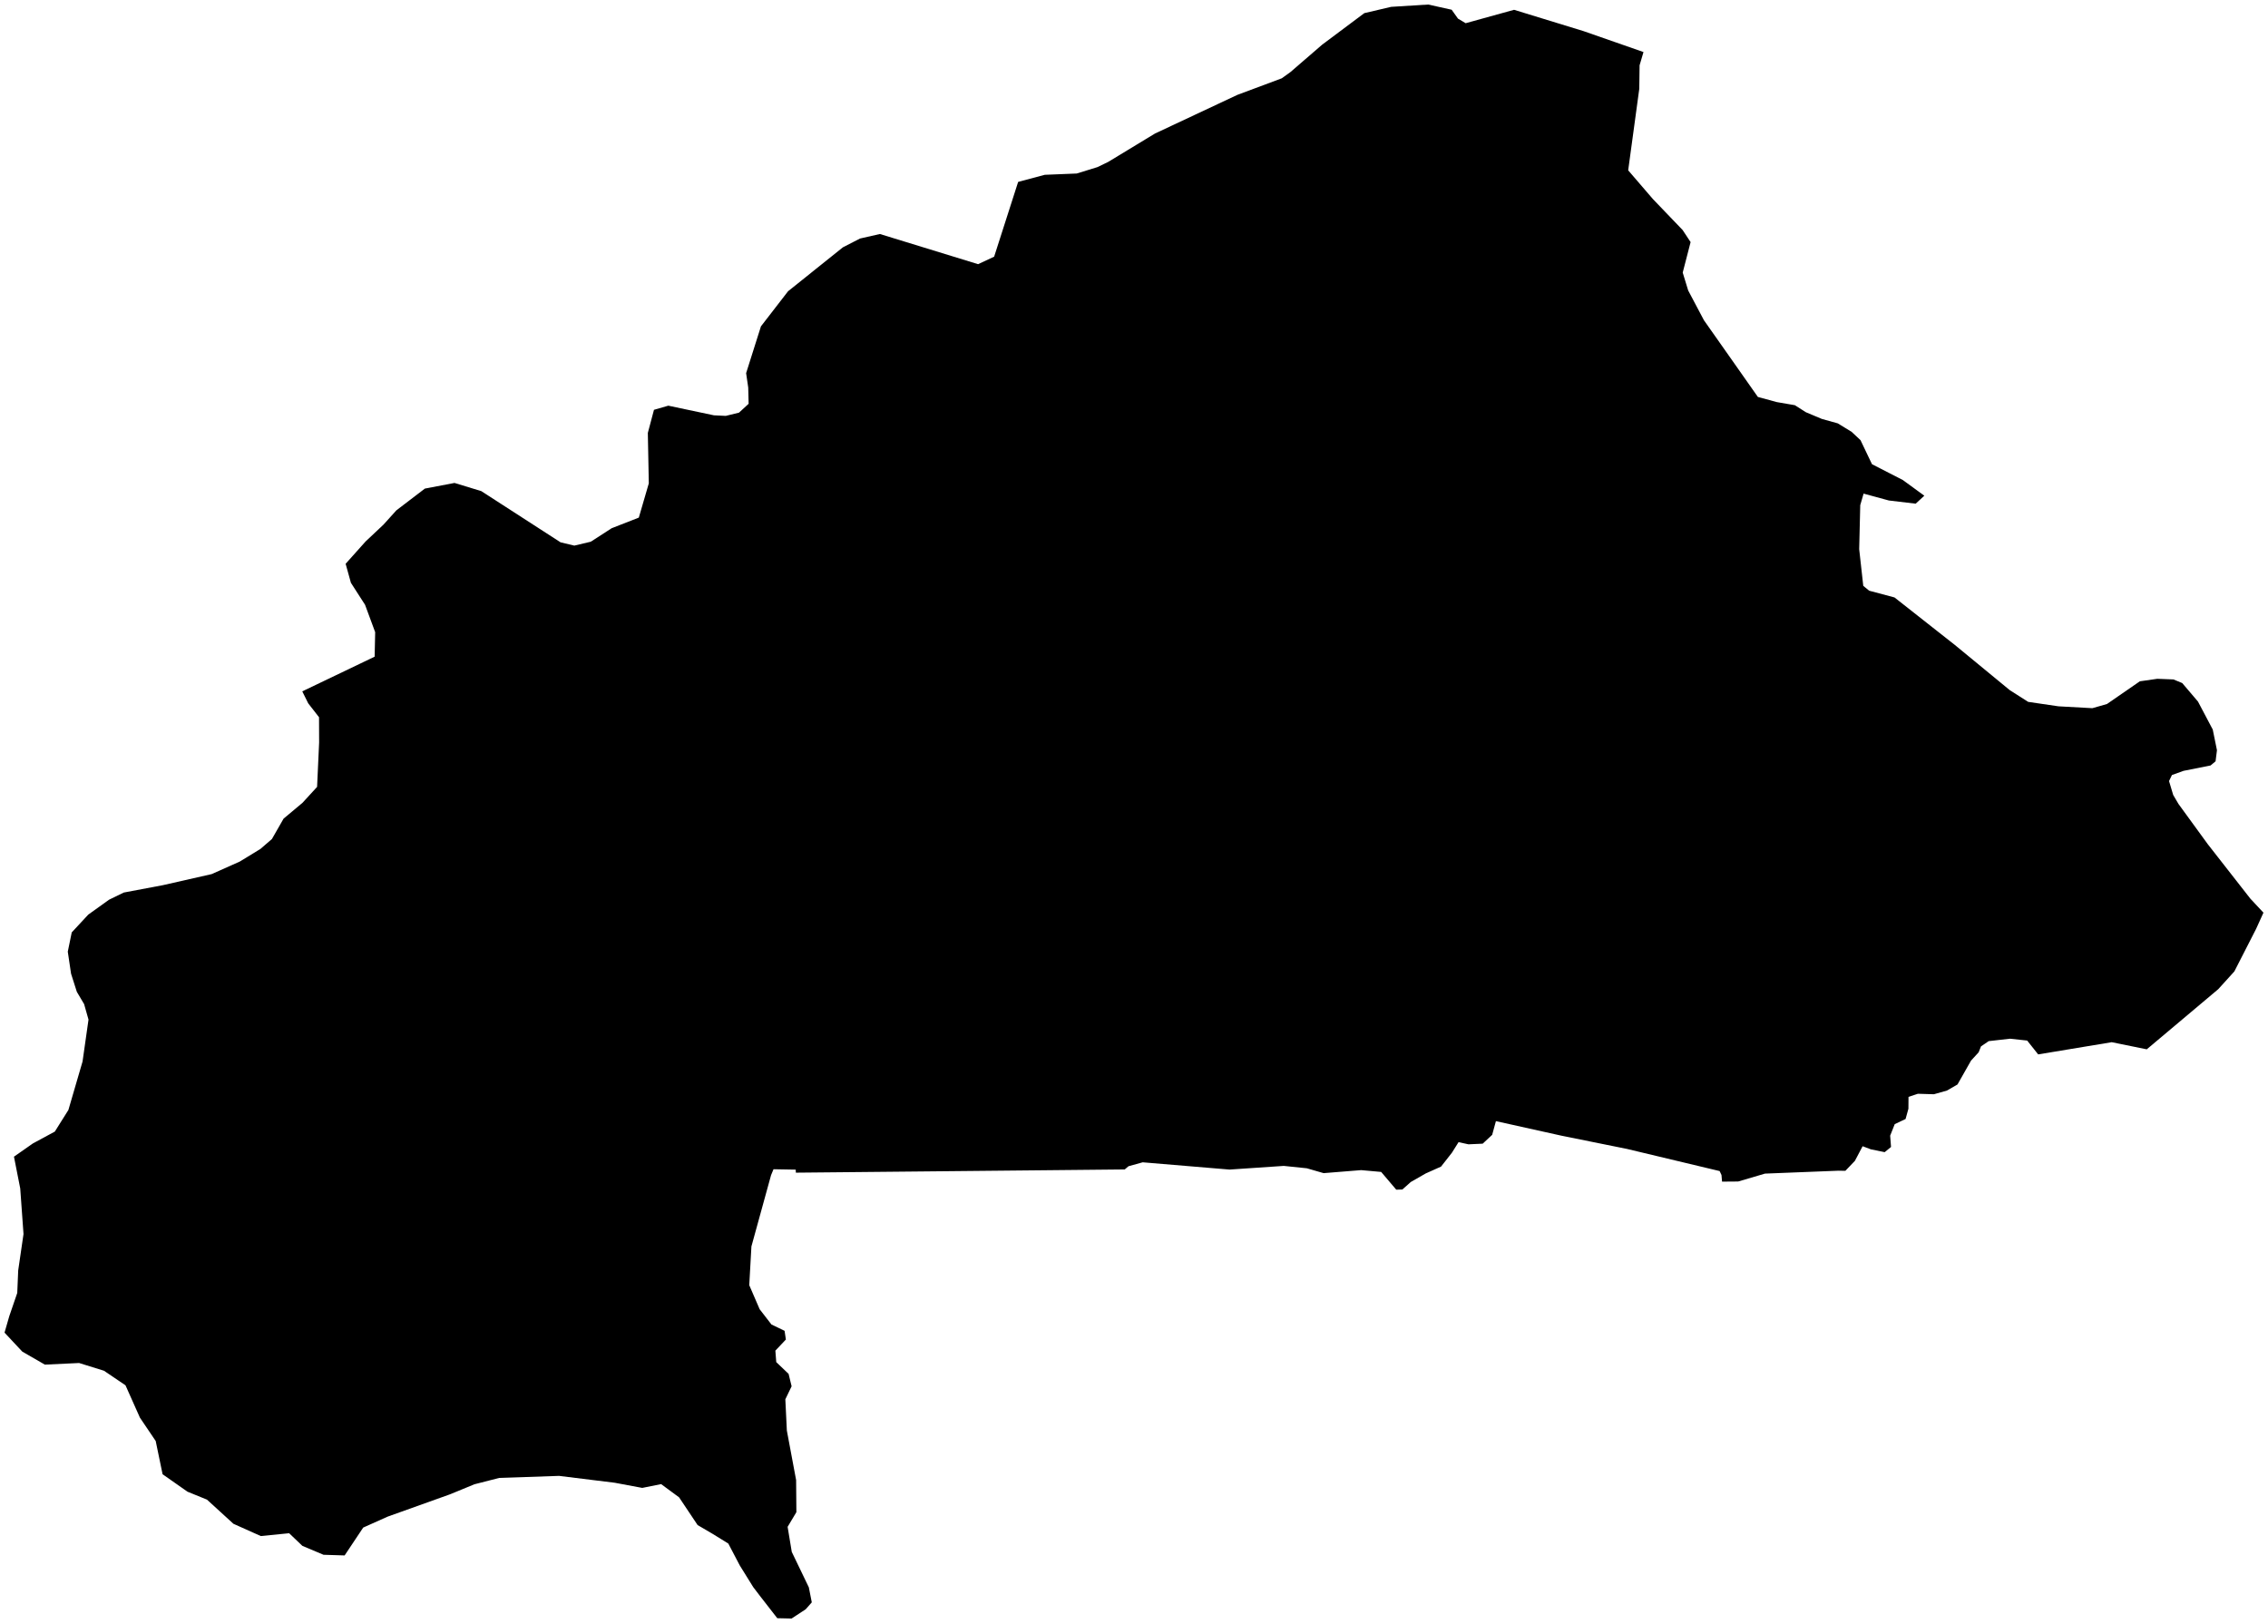 <?xml version="1.0"?>
<svg xmlns="http://www.w3.org/2000/svg" version="1.2" baseProfile="tiny" width="500" height="358" viewBox="0 0 500 358" stroke-linecap="round" stroke-linejoin="round">
<g id="ne_50m_admin_0_countries-Burkina Faso">
<path d="M 405.308 258.073 389.1 258.715 383.194 260.455 379.641 260.482 379.518 259.023 379.107 258.153 358.658 253.267 344.316 250.372 329.787 247.145 328.963 250.166 326.873 252.114 323.736 252.256 321.551 251.779 320.091 254.106 317.688 257.17 314.32 258.675 311.019 260.565 309.163 262.219 307.817 262.259 304.489 258.343 300.073 257.947 291.806 258.611 288.1 257.541 283.023 257.016 271.057 257.824 251.915 256.223 248.786 257.09 247.956 257.796 229.014 257.984 208.163 258.19 190.714 258.359 175.453 258.506 175.425 257.839 170.527 257.75 169.983 259.066 165.656 274.769 165.18 283.306 167.475 288.616 170.069 291.972 172.967 293.37 173.253 295.291 170.936 297.743 171.132 300.267 173.852 302.863 174.519 305.595 173.136 308.466 173.468 315.355 175.511 326.271 175.57 333.348 173.637 336.581 174.553 342.107 178.314 349.918 178.966 353.228 177.623 354.752 174.513 356.793 171.357 356.722 167.681 351.996 166.062 349.875 163.087 345.084 160.561 340.263 157.141 338.151 153.794 336.188 149.71 330.079 145.755 327.165 141.591 327.998 135.512 326.861 123.247 325.349 110.064 325.798 104.588 327.199 99.185 329.421 85.485 334.322 80.07 336.744 75.977 342.884 71.322 342.74 66.66 340.773 63.743 337.989 57.499 338.613 51.46 335.908 45.627 330.582 41.331 328.834 35.843 324.986 34.325 317.66 30.846 312.51 27.665 305.38 22.917 302.169 17.441 300.466 9.89 300.823 4.918 297.955 1 293.773 2.039 290.159 3.803 285.021 4.012 280.058 5.183 272.037 4.46 261.988 3.08 254.982 7.251 252.065 12.085 249.45 15.078 244.687 18.2 233.998 19.512 224.767 18.544 221.35 16.937 218.636 15.665 214.644 14.943 209.789 15.815 205.542 19.463 201.617 24.036 198.338 27.284 196.756 35.901 195.133 46.666 192.69 52.874 189.918 57.41 187.146 59.948 184.955 62.52 180.459 66.684 176.977 69.905 173.465 70.353 163.68 70.332 158.108 67.944 155.038 66.638 152.405 82.594 144.759 82.71 139.36 80.482 133.327 77.36 128.472 76.198 124.283 80.605 119.357 84.539 115.654 87.381 112.504 93.666 107.707 100.202 106.462 106.109 108.266 123.585 119.554 126.615 120.276 130.248 119.415 134.855 116.438 140.832 114.105 143.035 106.551 142.82 95.433 144.175 90.341 147.334 89.428 157.389 91.552 159.999 91.678 162.918 90.965 165.041 89.01 164.952 85.43 164.488 82.259 167.758 71.939 173.741 64.198 185.834 54.515 189.599 52.582 193.984 51.586 215.634 58.236 219.165 56.589 224.457 40.105 230.326 38.535 237.376 38.249 241.952 36.835 244.327 35.683 254.628 29.435 272.796 20.91 282.578 17.26 284.489 15.886 291.49 9.841 300.774 2.896 306.689 1.51 314.867 1 320.029 2.146 321.428 4.107 323.118 5.115 333.788 2.162 349.095 6.857 362.321 11.473 361.461 14.396 361.393 19.571 360.281 27.745 358.947 37.545 364.405 43.888 370.951 50.71 372.708 53.368 370.969 60.089 372.174 64.032 375.646 70.593 381.51 78.924 387.539 87.504 391.719 88.638 395.695 89.324 398.104 90.863 401.645 92.351 405.148 93.325 408.209 95.199 410.169 97.037 412.695 102.329 419.499 105.823 424.232 109.274 422.327 111.032 416.408 110.328 410.845 108.813 410.108 111.352 409.874 121.053 410.772 129.138 412.068 130.214 417.661 131.705 430.999 142.205 443.07 152.137 447.126 154.722 453.807 155.702 461.281 156.114 464.495 155.195 471.748 150.189 475.601 149.636 479.154 149.777 481.09 150.576 484.563 154.657 487.82 160.825 488.748 165.38 488.441 167.823 487.335 168.744 481.391 169.925 478.822 170.85 478.183 172.183 479.099 175.241 480.26 177.217 486.745 186.123 496.117 198.111 499 201.19 497.371 204.776 492.583 214.143 489.037 218.052 473.272 231.316 465.546 229.745 449.333 232.434 446.905 229.383 443.125 228.977 438.429 229.509 436.727 230.667 436.211 231.97 434.533 233.802 431.546 239.066 429.223 240.406 426.34 241.22 422.818 241.113 420.747 241.795 420.728 244.407 420.101 246.675 417.711 247.809 416.703 250.347 416.893 252.843 415.492 253.986 412.443 253.362 410.63 252.677 408.928 255.9 406.826 258.101 405.308 258.073 Z"/>
</g>
</svg>